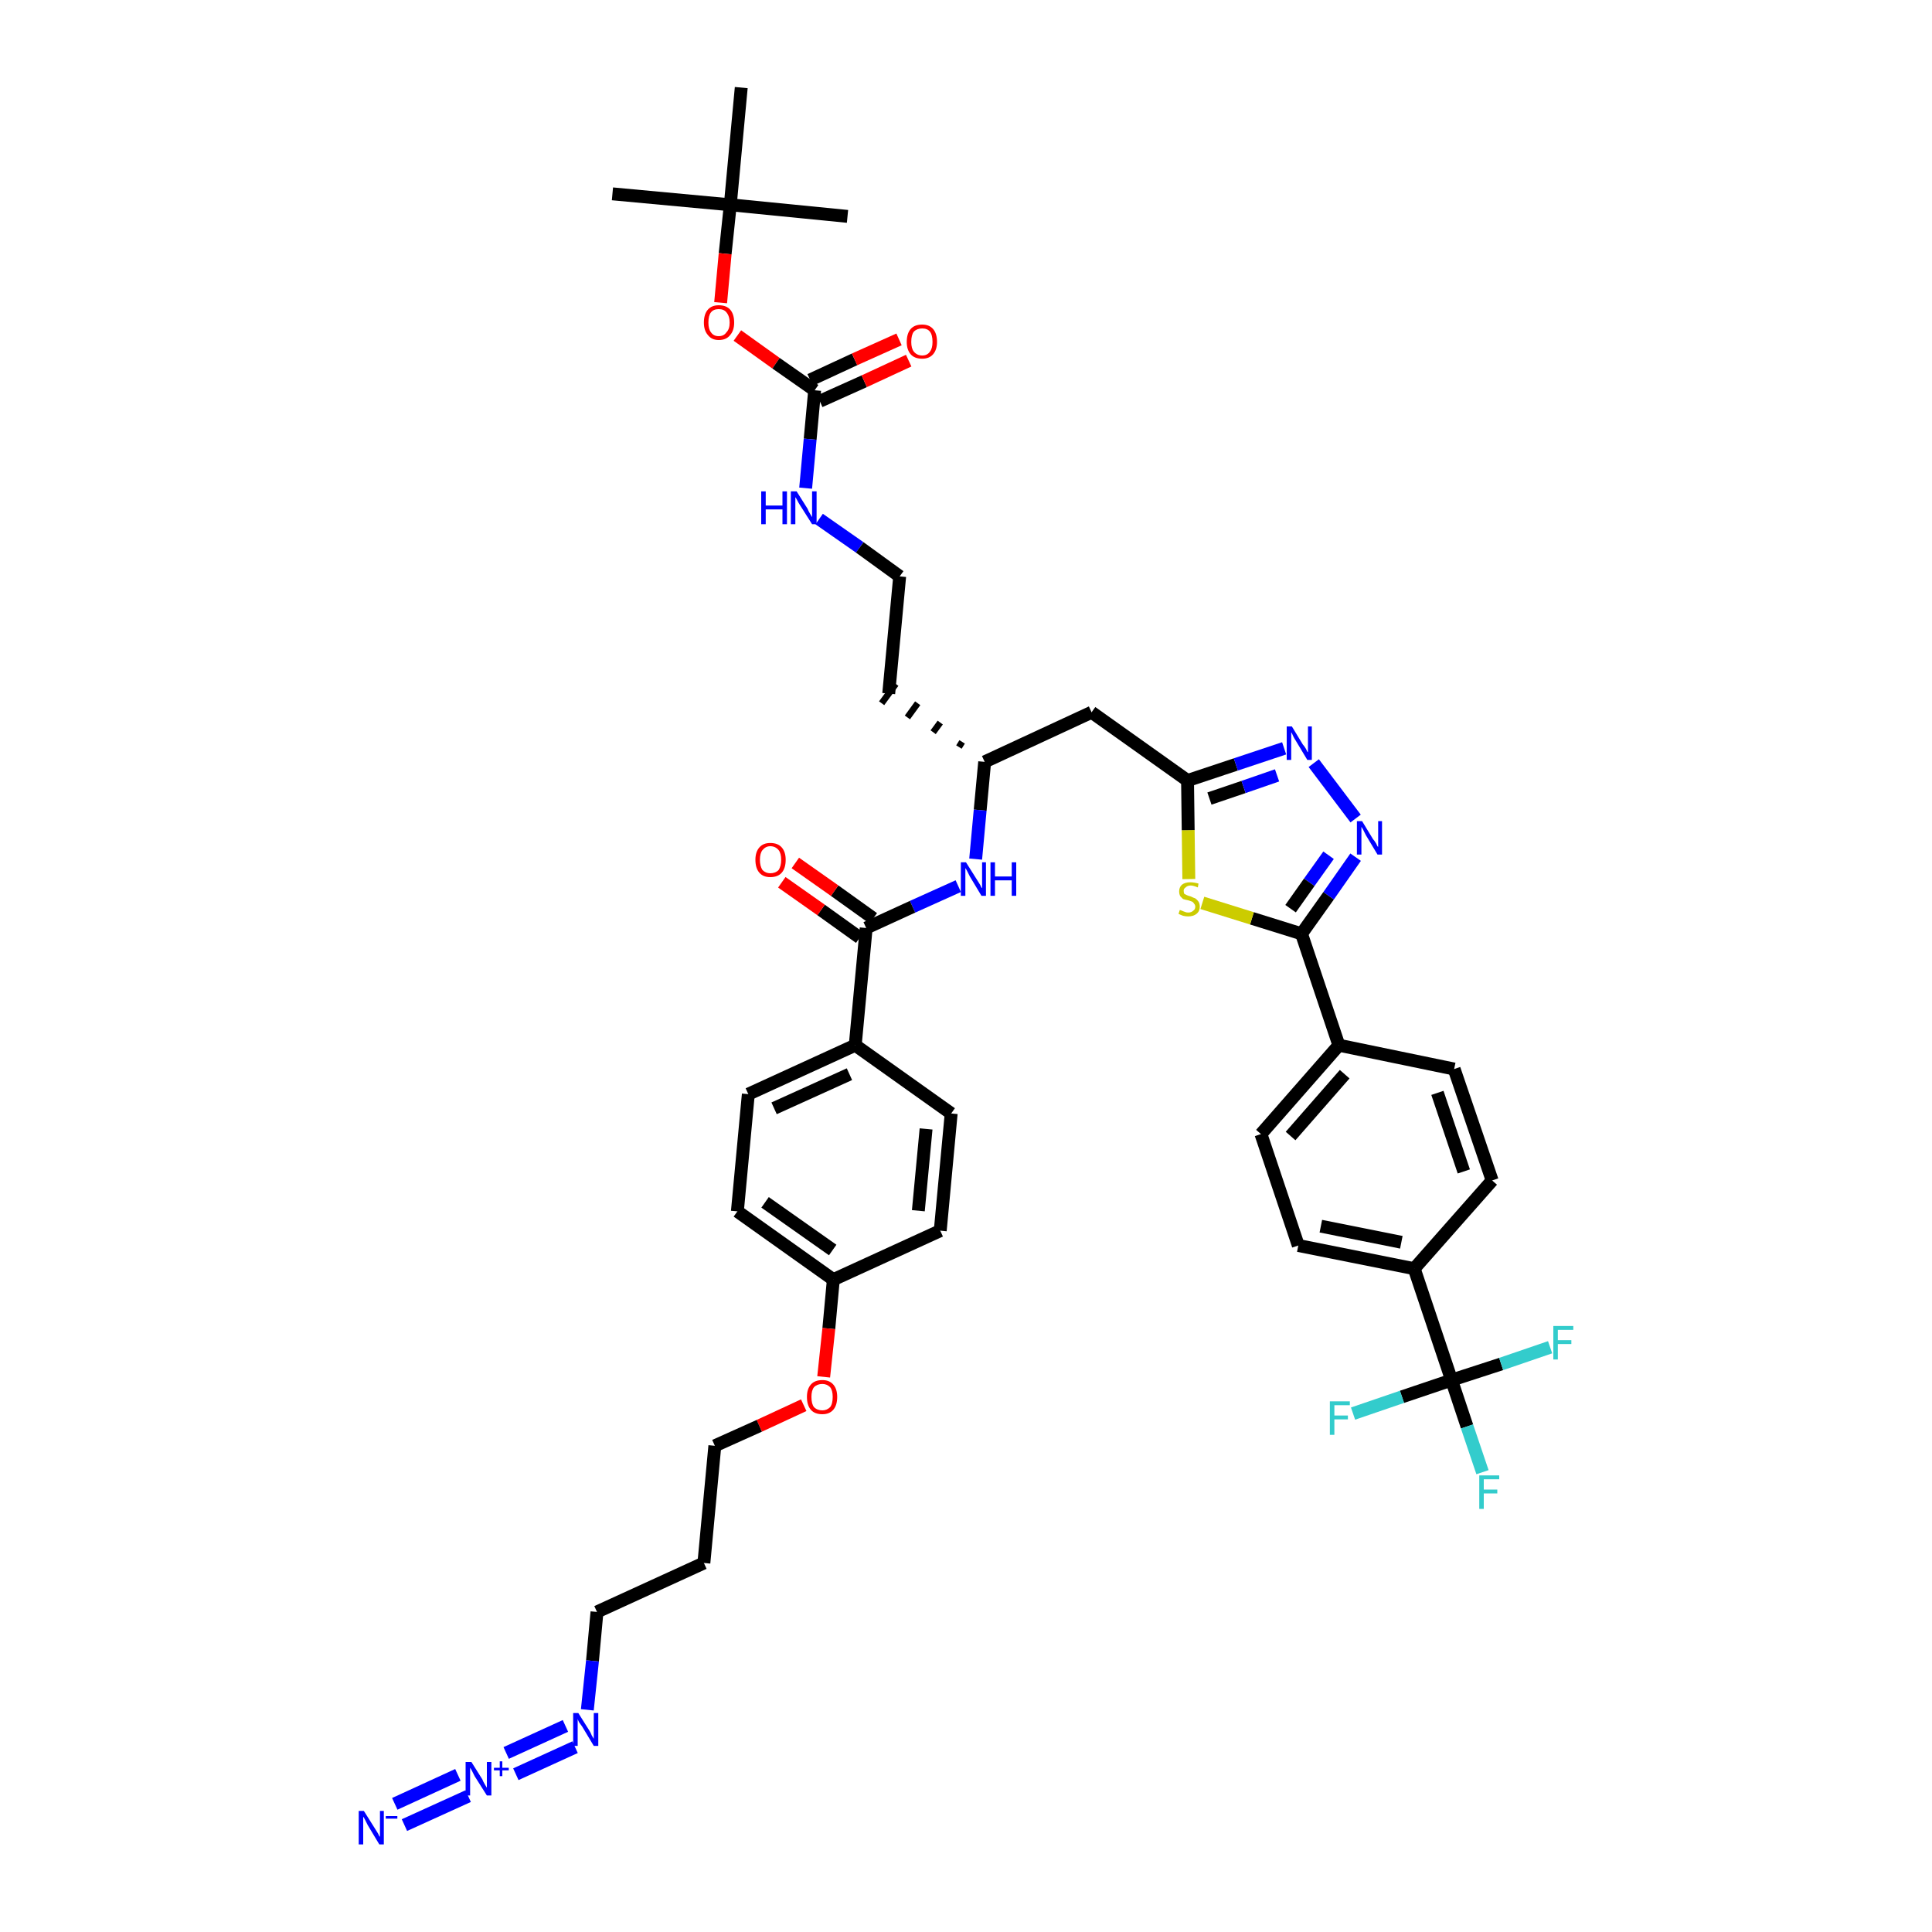 <?xml version='1.0' encoding='iso-8859-1'?>
<svg version='1.1' baseProfile='full'
              xmlns='http://www.w3.org/2000/svg'
                      xmlns:rdkit='http://www.rdkit.org/xml'
                      xmlns:xlink='http://www.w3.org/1999/xlink'
                  xml:space='preserve'
width='300px' height='300px' viewBox='0 0 300 300'>
<!-- END OF HEADER -->
<path class='bond-0 atom-0 atom-1' d='M 95.1,30.1 L 113.4,31.8' style='fill:none;fill-rule:evenodd;stroke:#000000;stroke-width:2.0px;stroke-linecap:butt;stroke-linejoin:miter;stroke-opacity:1' />
<path class='bond-1 atom-1 atom-2' d='M 113.4,31.8 L 131.6,33.6' style='fill:none;fill-rule:evenodd;stroke:#000000;stroke-width:2.0px;stroke-linecap:butt;stroke-linejoin:miter;stroke-opacity:1' />
<path class='bond-2 atom-1 atom-3' d='M 113.4,31.8 L 115.1,13.6' style='fill:none;fill-rule:evenodd;stroke:#000000;stroke-width:2.0px;stroke-linecap:butt;stroke-linejoin:miter;stroke-opacity:1' />
<path class='bond-3 atom-1 atom-4' d='M 113.4,31.8 L 112.6,39.4' style='fill:none;fill-rule:evenodd;stroke:#000000;stroke-width:2.0px;stroke-linecap:butt;stroke-linejoin:miter;stroke-opacity:1' />
<path class='bond-3 atom-1 atom-4' d='M 112.6,39.4 L 111.9,47.0' style='fill:none;fill-rule:evenodd;stroke:#FF0000;stroke-width:2.0px;stroke-linecap:butt;stroke-linejoin:miter;stroke-opacity:1' />
<path class='bond-4 atom-4 atom-5' d='M 114.5,52.1 L 120.5,56.4' style='fill:none;fill-rule:evenodd;stroke:#FF0000;stroke-width:2.0px;stroke-linecap:butt;stroke-linejoin:miter;stroke-opacity:1' />
<path class='bond-4 atom-4 atom-5' d='M 120.5,56.4 L 126.5,60.6' style='fill:none;fill-rule:evenodd;stroke:#000000;stroke-width:2.0px;stroke-linecap:butt;stroke-linejoin:miter;stroke-opacity:1' />
<path class='bond-5 atom-5 atom-6' d='M 127.3,62.3 L 134.2,59.2' style='fill:none;fill-rule:evenodd;stroke:#000000;stroke-width:2.0px;stroke-linecap:butt;stroke-linejoin:miter;stroke-opacity:1' />
<path class='bond-5 atom-5 atom-6' d='M 134.2,59.2 L 141.1,56.0' style='fill:none;fill-rule:evenodd;stroke:#FF0000;stroke-width:2.0px;stroke-linecap:butt;stroke-linejoin:miter;stroke-opacity:1' />
<path class='bond-5 atom-5 atom-6' d='M 125.8,59.0 L 132.7,55.8' style='fill:none;fill-rule:evenodd;stroke:#000000;stroke-width:2.0px;stroke-linecap:butt;stroke-linejoin:miter;stroke-opacity:1' />
<path class='bond-5 atom-5 atom-6' d='M 132.7,55.8 L 139.6,52.7' style='fill:none;fill-rule:evenodd;stroke:#FF0000;stroke-width:2.0px;stroke-linecap:butt;stroke-linejoin:miter;stroke-opacity:1' />
<path class='bond-6 atom-5 atom-7' d='M 126.5,60.6 L 125.8,68.2' style='fill:none;fill-rule:evenodd;stroke:#000000;stroke-width:2.0px;stroke-linecap:butt;stroke-linejoin:miter;stroke-opacity:1' />
<path class='bond-6 atom-5 atom-7' d='M 125.8,68.2 L 125.1,75.8' style='fill:none;fill-rule:evenodd;stroke:#0000FF;stroke-width:2.0px;stroke-linecap:butt;stroke-linejoin:miter;stroke-opacity:1' />
<path class='bond-7 atom-7 atom-8' d='M 127.2,80.6 L 133.5,85.0' style='fill:none;fill-rule:evenodd;stroke:#0000FF;stroke-width:2.0px;stroke-linecap:butt;stroke-linejoin:miter;stroke-opacity:1' />
<path class='bond-7 atom-7 atom-8' d='M 133.5,85.0 L 139.7,89.5' style='fill:none;fill-rule:evenodd;stroke:#000000;stroke-width:2.0px;stroke-linecap:butt;stroke-linejoin:miter;stroke-opacity:1' />
<path class='bond-8 atom-8 atom-9' d='M 139.7,89.5 L 138.0,107.7' style='fill:none;fill-rule:evenodd;stroke:#000000;stroke-width:2.0px;stroke-linecap:butt;stroke-linejoin:miter;stroke-opacity:1' />
<path class='bond-9 atom-10 atom-9' d='M 149.4,115.2 L 148.9,116.0' style='fill:none;fill-rule:evenodd;stroke:#000000;stroke-width:1.0px;stroke-linecap:butt;stroke-linejoin:miter;stroke-opacity:1' />
<path class='bond-9 atom-10 atom-9' d='M 146.0,112.2 L 144.9,113.7' style='fill:none;fill-rule:evenodd;stroke:#000000;stroke-width:1.0px;stroke-linecap:butt;stroke-linejoin:miter;stroke-opacity:1' />
<path class='bond-9 atom-10 atom-9' d='M 142.5,109.2 L 140.9,111.4' style='fill:none;fill-rule:evenodd;stroke:#000000;stroke-width:1.0px;stroke-linecap:butt;stroke-linejoin:miter;stroke-opacity:1' />
<path class='bond-9 atom-10 atom-9' d='M 139.1,106.2 L 136.9,109.2' style='fill:none;fill-rule:evenodd;stroke:#000000;stroke-width:1.0px;stroke-linecap:butt;stroke-linejoin:miter;stroke-opacity:1' />
<path class='bond-10 atom-10 atom-11' d='M 152.9,118.3 L 169.5,110.6' style='fill:none;fill-rule:evenodd;stroke:#000000;stroke-width:2.0px;stroke-linecap:butt;stroke-linejoin:miter;stroke-opacity:1' />
<path class='bond-26 atom-10 atom-27' d='M 152.9,118.3 L 152.2,125.8' style='fill:none;fill-rule:evenodd;stroke:#000000;stroke-width:2.0px;stroke-linecap:butt;stroke-linejoin:miter;stroke-opacity:1' />
<path class='bond-26 atom-10 atom-27' d='M 152.2,125.8 L 151.5,133.4' style='fill:none;fill-rule:evenodd;stroke:#0000FF;stroke-width:2.0px;stroke-linecap:butt;stroke-linejoin:miter;stroke-opacity:1' />
<path class='bond-11 atom-11 atom-12' d='M 169.5,110.6 L 184.4,121.2' style='fill:none;fill-rule:evenodd;stroke:#000000;stroke-width:2.0px;stroke-linecap:butt;stroke-linejoin:miter;stroke-opacity:1' />
<path class='bond-12 atom-12 atom-13' d='M 184.4,121.2 L 191.9,118.7' style='fill:none;fill-rule:evenodd;stroke:#000000;stroke-width:2.0px;stroke-linecap:butt;stroke-linejoin:miter;stroke-opacity:1' />
<path class='bond-12 atom-12 atom-13' d='M 191.9,118.7 L 199.4,116.2' style='fill:none;fill-rule:evenodd;stroke:#0000FF;stroke-width:2.0px;stroke-linecap:butt;stroke-linejoin:miter;stroke-opacity:1' />
<path class='bond-12 atom-12 atom-13' d='M 187.8,124.0 L 193.1,122.2' style='fill:none;fill-rule:evenodd;stroke:#000000;stroke-width:2.0px;stroke-linecap:butt;stroke-linejoin:miter;stroke-opacity:1' />
<path class='bond-12 atom-12 atom-13' d='M 193.1,122.2 L 198.3,120.4' style='fill:none;fill-rule:evenodd;stroke:#0000FF;stroke-width:2.0px;stroke-linecap:butt;stroke-linejoin:miter;stroke-opacity:1' />
<path class='bond-42 atom-26 atom-12' d='M 184.6,136.5 L 184.5,128.9' style='fill:none;fill-rule:evenodd;stroke:#CCCC00;stroke-width:2.0px;stroke-linecap:butt;stroke-linejoin:miter;stroke-opacity:1' />
<path class='bond-42 atom-26 atom-12' d='M 184.5,128.9 L 184.4,121.2' style='fill:none;fill-rule:evenodd;stroke:#000000;stroke-width:2.0px;stroke-linecap:butt;stroke-linejoin:miter;stroke-opacity:1' />
<path class='bond-13 atom-13 atom-14' d='M 204.0,118.5 L 210.5,127.1' style='fill:none;fill-rule:evenodd;stroke:#0000FF;stroke-width:2.0px;stroke-linecap:butt;stroke-linejoin:miter;stroke-opacity:1' />
<path class='bond-14 atom-14 atom-15' d='M 210.5,133.1 L 206.3,139.1' style='fill:none;fill-rule:evenodd;stroke:#0000FF;stroke-width:2.0px;stroke-linecap:butt;stroke-linejoin:miter;stroke-opacity:1' />
<path class='bond-14 atom-14 atom-15' d='M 206.3,139.1 L 202.1,145.0' style='fill:none;fill-rule:evenodd;stroke:#000000;stroke-width:2.0px;stroke-linecap:butt;stroke-linejoin:miter;stroke-opacity:1' />
<path class='bond-14 atom-14 atom-15' d='M 206.3,132.8 L 203.3,137.0' style='fill:none;fill-rule:evenodd;stroke:#0000FF;stroke-width:2.0px;stroke-linecap:butt;stroke-linejoin:miter;stroke-opacity:1' />
<path class='bond-14 atom-14 atom-15' d='M 203.3,137.0 L 200.4,141.1' style='fill:none;fill-rule:evenodd;stroke:#000000;stroke-width:2.0px;stroke-linecap:butt;stroke-linejoin:miter;stroke-opacity:1' />
<path class='bond-15 atom-15 atom-16' d='M 202.1,145.0 L 207.9,162.3' style='fill:none;fill-rule:evenodd;stroke:#000000;stroke-width:2.0px;stroke-linecap:butt;stroke-linejoin:miter;stroke-opacity:1' />
<path class='bond-25 atom-15 atom-26' d='M 202.1,145.0 L 194.4,142.6' style='fill:none;fill-rule:evenodd;stroke:#000000;stroke-width:2.0px;stroke-linecap:butt;stroke-linejoin:miter;stroke-opacity:1' />
<path class='bond-25 atom-15 atom-26' d='M 194.4,142.6 L 186.7,140.2' style='fill:none;fill-rule:evenodd;stroke:#CCCC00;stroke-width:2.0px;stroke-linecap:butt;stroke-linejoin:miter;stroke-opacity:1' />
<path class='bond-16 atom-16 atom-17' d='M 207.9,162.3 L 195.8,176.1' style='fill:none;fill-rule:evenodd;stroke:#000000;stroke-width:2.0px;stroke-linecap:butt;stroke-linejoin:miter;stroke-opacity:1' />
<path class='bond-16 atom-16 atom-17' d='M 208.8,166.8 L 200.4,176.4' style='fill:none;fill-rule:evenodd;stroke:#000000;stroke-width:2.0px;stroke-linecap:butt;stroke-linejoin:miter;stroke-opacity:1' />
<path class='bond-44 atom-25 atom-16' d='M 225.8,166.0 L 207.9,162.3' style='fill:none;fill-rule:evenodd;stroke:#000000;stroke-width:2.0px;stroke-linecap:butt;stroke-linejoin:miter;stroke-opacity:1' />
<path class='bond-17 atom-17 atom-18' d='M 195.8,176.1 L 201.6,193.4' style='fill:none;fill-rule:evenodd;stroke:#000000;stroke-width:2.0px;stroke-linecap:butt;stroke-linejoin:miter;stroke-opacity:1' />
<path class='bond-18 atom-18 atom-19' d='M 201.6,193.4 L 219.6,197.0' style='fill:none;fill-rule:evenodd;stroke:#000000;stroke-width:2.0px;stroke-linecap:butt;stroke-linejoin:miter;stroke-opacity:1' />
<path class='bond-18 atom-18 atom-19' d='M 205.1,190.4 L 217.6,192.9' style='fill:none;fill-rule:evenodd;stroke:#000000;stroke-width:2.0px;stroke-linecap:butt;stroke-linejoin:miter;stroke-opacity:1' />
<path class='bond-19 atom-19 atom-20' d='M 219.6,197.0 L 225.4,214.3' style='fill:none;fill-rule:evenodd;stroke:#000000;stroke-width:2.0px;stroke-linecap:butt;stroke-linejoin:miter;stroke-opacity:1' />
<path class='bond-23 atom-19 atom-24' d='M 219.6,197.0 L 231.7,183.3' style='fill:none;fill-rule:evenodd;stroke:#000000;stroke-width:2.0px;stroke-linecap:butt;stroke-linejoin:miter;stroke-opacity:1' />
<path class='bond-20 atom-20 atom-21' d='M 225.4,214.3 L 227.8,221.5' style='fill:none;fill-rule:evenodd;stroke:#000000;stroke-width:2.0px;stroke-linecap:butt;stroke-linejoin:miter;stroke-opacity:1' />
<path class='bond-20 atom-20 atom-21' d='M 227.8,221.5 L 230.2,228.6' style='fill:none;fill-rule:evenodd;stroke:#33CCCC;stroke-width:2.0px;stroke-linecap:butt;stroke-linejoin:miter;stroke-opacity:1' />
<path class='bond-21 atom-20 atom-22' d='M 225.4,214.3 L 217.7,216.9' style='fill:none;fill-rule:evenodd;stroke:#000000;stroke-width:2.0px;stroke-linecap:butt;stroke-linejoin:miter;stroke-opacity:1' />
<path class='bond-21 atom-20 atom-22' d='M 217.7,216.9 L 210.1,219.5' style='fill:none;fill-rule:evenodd;stroke:#33CCCC;stroke-width:2.0px;stroke-linecap:butt;stroke-linejoin:miter;stroke-opacity:1' />
<path class='bond-22 atom-20 atom-23' d='M 225.4,214.3 L 233.1,211.8' style='fill:none;fill-rule:evenodd;stroke:#000000;stroke-width:2.0px;stroke-linecap:butt;stroke-linejoin:miter;stroke-opacity:1' />
<path class='bond-22 atom-20 atom-23' d='M 233.1,211.8 L 240.7,209.2' style='fill:none;fill-rule:evenodd;stroke:#33CCCC;stroke-width:2.0px;stroke-linecap:butt;stroke-linejoin:miter;stroke-opacity:1' />
<path class='bond-24 atom-24 atom-25' d='M 231.7,183.3 L 225.8,166.0' style='fill:none;fill-rule:evenodd;stroke:#000000;stroke-width:2.0px;stroke-linecap:butt;stroke-linejoin:miter;stroke-opacity:1' />
<path class='bond-24 atom-24 atom-25' d='M 227.3,181.9 L 223.2,169.7' style='fill:none;fill-rule:evenodd;stroke:#000000;stroke-width:2.0px;stroke-linecap:butt;stroke-linejoin:miter;stroke-opacity:1' />
<path class='bond-27 atom-27 atom-28' d='M 148.8,137.6 L 141.7,140.8' style='fill:none;fill-rule:evenodd;stroke:#0000FF;stroke-width:2.0px;stroke-linecap:butt;stroke-linejoin:miter;stroke-opacity:1' />
<path class='bond-27 atom-27 atom-28' d='M 141.7,140.8 L 134.5,144.1' style='fill:none;fill-rule:evenodd;stroke:#000000;stroke-width:2.0px;stroke-linecap:butt;stroke-linejoin:miter;stroke-opacity:1' />
<path class='bond-28 atom-28 atom-29' d='M 135.6,142.6 L 129.6,138.3' style='fill:none;fill-rule:evenodd;stroke:#000000;stroke-width:2.0px;stroke-linecap:butt;stroke-linejoin:miter;stroke-opacity:1' />
<path class='bond-28 atom-28 atom-29' d='M 129.6,138.3 L 123.5,134.0' style='fill:none;fill-rule:evenodd;stroke:#FF0000;stroke-width:2.0px;stroke-linecap:butt;stroke-linejoin:miter;stroke-opacity:1' />
<path class='bond-28 atom-28 atom-29' d='M 133.5,145.6 L 127.5,141.3' style='fill:none;fill-rule:evenodd;stroke:#000000;stroke-width:2.0px;stroke-linecap:butt;stroke-linejoin:miter;stroke-opacity:1' />
<path class='bond-28 atom-28 atom-29' d='M 127.5,141.3 L 121.4,137.0' style='fill:none;fill-rule:evenodd;stroke:#FF0000;stroke-width:2.0px;stroke-linecap:butt;stroke-linejoin:miter;stroke-opacity:1' />
<path class='bond-29 atom-28 atom-30' d='M 134.5,144.1 L 132.8,162.3' style='fill:none;fill-rule:evenodd;stroke:#000000;stroke-width:2.0px;stroke-linecap:butt;stroke-linejoin:miter;stroke-opacity:1' />
<path class='bond-30 atom-30 atom-31' d='M 132.8,162.3 L 116.2,169.9' style='fill:none;fill-rule:evenodd;stroke:#000000;stroke-width:2.0px;stroke-linecap:butt;stroke-linejoin:miter;stroke-opacity:1' />
<path class='bond-30 atom-30 atom-31' d='M 131.9,166.8 L 120.2,172.1' style='fill:none;fill-rule:evenodd;stroke:#000000;stroke-width:2.0px;stroke-linecap:butt;stroke-linejoin:miter;stroke-opacity:1' />
<path class='bond-43 atom-42 atom-30' d='M 147.7,172.9 L 132.8,162.3' style='fill:none;fill-rule:evenodd;stroke:#000000;stroke-width:2.0px;stroke-linecap:butt;stroke-linejoin:miter;stroke-opacity:1' />
<path class='bond-31 atom-31 atom-32' d='M 116.2,169.9 L 114.5,188.1' style='fill:none;fill-rule:evenodd;stroke:#000000;stroke-width:2.0px;stroke-linecap:butt;stroke-linejoin:miter;stroke-opacity:1' />
<path class='bond-32 atom-32 atom-33' d='M 114.5,188.1 L 129.4,198.7' style='fill:none;fill-rule:evenodd;stroke:#000000;stroke-width:2.0px;stroke-linecap:butt;stroke-linejoin:miter;stroke-opacity:1' />
<path class='bond-32 atom-32 atom-33' d='M 118.8,186.7 L 129.3,194.1' style='fill:none;fill-rule:evenodd;stroke:#000000;stroke-width:2.0px;stroke-linecap:butt;stroke-linejoin:miter;stroke-opacity:1' />
<path class='bond-33 atom-33 atom-34' d='M 129.4,198.7 L 128.7,206.3' style='fill:none;fill-rule:evenodd;stroke:#000000;stroke-width:2.0px;stroke-linecap:butt;stroke-linejoin:miter;stroke-opacity:1' />
<path class='bond-33 atom-33 atom-34' d='M 128.7,206.3 L 127.9,213.8' style='fill:none;fill-rule:evenodd;stroke:#FF0000;stroke-width:2.0px;stroke-linecap:butt;stroke-linejoin:miter;stroke-opacity:1' />
<path class='bond-40 atom-33 atom-41' d='M 129.4,198.7 L 146.0,191.1' style='fill:none;fill-rule:evenodd;stroke:#000000;stroke-width:2.0px;stroke-linecap:butt;stroke-linejoin:miter;stroke-opacity:1' />
<path class='bond-34 atom-34 atom-35' d='M 124.8,218.2 L 117.9,221.4' style='fill:none;fill-rule:evenodd;stroke:#FF0000;stroke-width:2.0px;stroke-linecap:butt;stroke-linejoin:miter;stroke-opacity:1' />
<path class='bond-34 atom-34 atom-35' d='M 117.9,221.4 L 111.0,224.5' style='fill:none;fill-rule:evenodd;stroke:#000000;stroke-width:2.0px;stroke-linecap:butt;stroke-linejoin:miter;stroke-opacity:1' />
<path class='bond-35 atom-35 atom-36' d='M 111.0,224.5 L 109.3,242.7' style='fill:none;fill-rule:evenodd;stroke:#000000;stroke-width:2.0px;stroke-linecap:butt;stroke-linejoin:miter;stroke-opacity:1' />
<path class='bond-36 atom-36 atom-37' d='M 109.3,242.7 L 92.7,250.3' style='fill:none;fill-rule:evenodd;stroke:#000000;stroke-width:2.0px;stroke-linecap:butt;stroke-linejoin:miter;stroke-opacity:1' />
<path class='bond-37 atom-37 atom-38' d='M 92.7,250.3 L 92.0,257.9' style='fill:none;fill-rule:evenodd;stroke:#000000;stroke-width:2.0px;stroke-linecap:butt;stroke-linejoin:miter;stroke-opacity:1' />
<path class='bond-37 atom-37 atom-38' d='M 92.0,257.9 L 91.2,265.5' style='fill:none;fill-rule:evenodd;stroke:#0000FF;stroke-width:2.0px;stroke-linecap:butt;stroke-linejoin:miter;stroke-opacity:1' />
<path class='bond-38 atom-38 atom-39' d='M 87.8,268.0 L 78.6,272.2' style='fill:none;fill-rule:evenodd;stroke:#0000FF;stroke-width:2.0px;stroke-linecap:butt;stroke-linejoin:miter;stroke-opacity:1' />
<path class='bond-38 atom-38 atom-39' d='M 89.3,271.3 L 80.1,275.5' style='fill:none;fill-rule:evenodd;stroke:#0000FF;stroke-width:2.0px;stroke-linecap:butt;stroke-linejoin:miter;stroke-opacity:1' />
<path class='bond-39 atom-39 atom-40' d='M 71.1,275.6 L 61.3,280.1' style='fill:none;fill-rule:evenodd;stroke:#0000FF;stroke-width:2.0px;stroke-linecap:butt;stroke-linejoin:miter;stroke-opacity:1' />
<path class='bond-39 atom-39 atom-40' d='M 72.7,278.9 L 62.8,283.4' style='fill:none;fill-rule:evenodd;stroke:#0000FF;stroke-width:2.0px;stroke-linecap:butt;stroke-linejoin:miter;stroke-opacity:1' />
<path class='bond-41 atom-41 atom-42' d='M 146.0,191.1 L 147.7,172.9' style='fill:none;fill-rule:evenodd;stroke:#000000;stroke-width:2.0px;stroke-linecap:butt;stroke-linejoin:miter;stroke-opacity:1' />
<path class='bond-41 atom-41 atom-42' d='M 142.6,188.0 L 143.8,175.3' style='fill:none;fill-rule:evenodd;stroke:#000000;stroke-width:2.0px;stroke-linecap:butt;stroke-linejoin:miter;stroke-opacity:1' />
<path  class='atom-4' d='M 109.3 50.1
Q 109.3 48.8, 109.9 48.1
Q 110.5 47.4, 111.6 47.4
Q 112.8 47.4, 113.4 48.1
Q 114.0 48.8, 114.0 50.1
Q 114.0 51.3, 113.4 52.0
Q 112.8 52.8, 111.6 52.8
Q 110.5 52.8, 109.9 52.0
Q 109.3 51.3, 109.3 50.1
M 111.6 52.2
Q 112.4 52.2, 112.8 51.6
Q 113.3 51.1, 113.3 50.1
Q 113.3 49.1, 112.8 48.5
Q 112.4 48.0, 111.6 48.0
Q 110.8 48.0, 110.4 48.5
Q 110.0 49.0, 110.0 50.1
Q 110.0 51.1, 110.4 51.6
Q 110.8 52.2, 111.6 52.2
' fill='#FF0000'/>
<path  class='atom-6' d='M 140.8 53.1
Q 140.8 51.8, 141.4 51.1
Q 142.0 50.4, 143.2 50.4
Q 144.3 50.4, 144.9 51.1
Q 145.5 51.8, 145.5 53.1
Q 145.5 54.3, 144.9 55.0
Q 144.3 55.7, 143.2 55.7
Q 142.0 55.7, 141.4 55.0
Q 140.8 54.3, 140.8 53.1
M 143.2 55.2
Q 144.0 55.2, 144.4 54.6
Q 144.8 54.1, 144.8 53.1
Q 144.8 52.0, 144.4 51.5
Q 144.0 51.0, 143.2 51.0
Q 142.4 51.0, 141.9 51.5
Q 141.5 52.0, 141.5 53.1
Q 141.5 54.1, 141.9 54.6
Q 142.4 55.2, 143.2 55.2
' fill='#FF0000'/>
<path  class='atom-7' d='M 118.2 76.3
L 118.9 76.3
L 118.9 78.5
L 121.5 78.5
L 121.5 76.3
L 122.2 76.3
L 122.2 81.4
L 121.5 81.4
L 121.5 79.1
L 118.9 79.1
L 118.9 81.4
L 118.2 81.4
L 118.2 76.3
' fill='#0000FF'/>
<path  class='atom-7' d='M 123.7 76.3
L 125.4 79.0
Q 125.5 79.3, 125.8 79.8
Q 126.1 80.3, 126.1 80.3
L 126.1 76.3
L 126.8 76.3
L 126.8 81.4
L 126.1 81.4
L 124.2 78.4
Q 124.0 78.1, 123.8 77.7
Q 123.6 77.3, 123.5 77.2
L 123.5 81.4
L 122.8 81.4
L 122.8 76.3
L 123.7 76.3
' fill='#0000FF'/>
<path  class='atom-13' d='M 200.6 112.8
L 202.3 115.6
Q 202.5 115.8, 202.8 116.3
Q 203.0 116.8, 203.1 116.8
L 203.1 112.8
L 203.7 112.8
L 203.7 118.0
L 203.0 118.0
L 201.2 115.0
Q 201.0 114.7, 200.8 114.3
Q 200.6 113.8, 200.5 113.7
L 200.5 118.0
L 199.8 118.0
L 199.8 112.8
L 200.6 112.8
' fill='#0000FF'/>
<path  class='atom-14' d='M 211.5 127.5
L 213.2 130.3
Q 213.4 130.5, 213.7 131.0
Q 213.9 131.5, 214.0 131.5
L 214.0 127.5
L 214.6 127.5
L 214.6 132.7
L 213.9 132.7
L 212.1 129.7
Q 211.9 129.3, 211.7 128.9
Q 211.5 128.5, 211.4 128.4
L 211.4 132.7
L 210.7 132.7
L 210.7 127.5
L 211.5 127.5
' fill='#0000FF'/>
<path  class='atom-21' d='M 229.7 229.1
L 232.8 229.1
L 232.8 229.7
L 230.4 229.7
L 230.4 231.3
L 232.5 231.3
L 232.5 231.9
L 230.4 231.9
L 230.4 234.3
L 229.7 234.3
L 229.7 229.1
' fill='#33CCCC'/>
<path  class='atom-22' d='M 206.5 217.6
L 209.6 217.6
L 209.6 218.2
L 207.2 218.2
L 207.2 219.8
L 209.3 219.8
L 209.3 220.4
L 207.2 220.4
L 207.2 222.8
L 206.5 222.8
L 206.5 217.6
' fill='#33CCCC'/>
<path  class='atom-23' d='M 241.2 205.9
L 244.3 205.9
L 244.3 206.5
L 241.9 206.5
L 241.9 208.1
L 244.0 208.1
L 244.0 208.7
L 241.9 208.7
L 241.9 211.1
L 241.2 211.1
L 241.2 205.9
' fill='#33CCCC'/>
<path  class='atom-26' d='M 183.2 141.3
Q 183.2 141.3, 183.5 141.4
Q 183.7 141.5, 184.0 141.6
Q 184.2 141.7, 184.5 141.7
Q 185.0 141.7, 185.3 141.4
Q 185.6 141.2, 185.6 140.8
Q 185.6 140.5, 185.4 140.3
Q 185.3 140.1, 185.1 140.0
Q 184.8 139.9, 184.5 139.8
Q 184.0 139.7, 183.7 139.6
Q 183.5 139.4, 183.3 139.2
Q 183.1 138.9, 183.1 138.4
Q 183.1 137.8, 183.5 137.4
Q 184.0 137.0, 184.8 137.0
Q 185.4 137.0, 186.1 137.2
L 186.0 137.8
Q 185.3 137.5, 184.9 137.5
Q 184.4 137.5, 184.1 137.8
Q 183.8 138.0, 183.8 138.3
Q 183.8 138.6, 183.9 138.8
Q 184.1 138.9, 184.3 139.0
Q 184.5 139.1, 184.9 139.2
Q 185.3 139.4, 185.6 139.5
Q 185.9 139.7, 186.1 140.0
Q 186.3 140.3, 186.3 140.8
Q 186.3 141.5, 185.8 141.9
Q 185.3 142.3, 184.5 142.3
Q 184.1 142.3, 183.7 142.2
Q 183.4 142.1, 183.0 141.9
L 183.2 141.3
' fill='#CCCC00'/>
<path  class='atom-27' d='M 150.0 133.9
L 151.7 136.6
Q 151.9 136.9, 152.2 137.4
Q 152.4 137.9, 152.5 137.9
L 152.5 133.9
L 153.1 133.9
L 153.1 139.1
L 152.4 139.1
L 150.6 136.1
Q 150.4 135.7, 150.2 135.3
Q 150.0 134.9, 149.9 134.8
L 149.9 139.1
L 149.2 139.1
L 149.2 133.9
L 150.0 133.9
' fill='#0000FF'/>
<path  class='atom-27' d='M 153.8 133.9
L 154.5 133.9
L 154.5 136.1
L 157.1 136.1
L 157.1 133.9
L 157.8 133.9
L 157.8 139.1
L 157.1 139.1
L 157.1 136.7
L 154.5 136.7
L 154.5 139.1
L 153.8 139.1
L 153.8 133.9
' fill='#0000FF'/>
<path  class='atom-29' d='M 117.3 133.5
Q 117.3 132.3, 117.9 131.6
Q 118.5 130.9, 119.6 130.9
Q 120.8 130.9, 121.4 131.6
Q 122.0 132.3, 122.0 133.5
Q 122.0 134.8, 121.4 135.5
Q 120.8 136.2, 119.6 136.2
Q 118.5 136.2, 117.9 135.5
Q 117.3 134.8, 117.3 133.5
M 119.6 135.6
Q 120.4 135.6, 120.9 135.1
Q 121.3 134.5, 121.3 133.5
Q 121.3 132.5, 120.9 132.0
Q 120.4 131.4, 119.6 131.4
Q 118.9 131.4, 118.4 132.0
Q 118.0 132.5, 118.0 133.5
Q 118.0 134.5, 118.4 135.1
Q 118.9 135.6, 119.6 135.6
' fill='#FF0000'/>
<path  class='atom-34' d='M 125.3 216.9
Q 125.3 215.7, 125.9 215.0
Q 126.5 214.3, 127.7 214.3
Q 128.8 214.3, 129.4 215.0
Q 130.0 215.7, 130.0 216.9
Q 130.0 218.2, 129.4 218.9
Q 128.8 219.6, 127.7 219.6
Q 126.5 219.6, 125.9 218.9
Q 125.3 218.2, 125.3 216.9
M 127.7 219.0
Q 128.4 219.0, 128.9 218.5
Q 129.3 218.0, 129.3 216.9
Q 129.3 215.9, 128.9 215.4
Q 128.4 214.9, 127.7 214.9
Q 126.9 214.9, 126.4 215.4
Q 126.0 215.9, 126.0 216.9
Q 126.0 218.0, 126.4 218.5
Q 126.9 219.0, 127.7 219.0
' fill='#FF0000'/>
<path  class='atom-38' d='M 89.8 266.0
L 91.5 268.7
Q 91.7 269.0, 91.9 269.5
Q 92.2 270.0, 92.2 270.0
L 92.2 266.0
L 92.9 266.0
L 92.9 271.1
L 92.2 271.1
L 90.4 268.1
Q 90.2 267.8, 89.9 267.4
Q 89.7 267.0, 89.7 266.9
L 89.7 271.1
L 89.0 271.1
L 89.0 266.0
L 89.8 266.0
' fill='#0000FF'/>
<path  class='atom-39' d='M 73.2 273.6
L 74.9 276.3
Q 75.0 276.6, 75.3 277.1
Q 75.6 277.6, 75.6 277.6
L 75.6 273.6
L 76.3 273.6
L 76.3 278.8
L 75.6 278.8
L 73.7 275.8
Q 73.5 275.4, 73.3 275.0
Q 73.1 274.6, 73.0 274.5
L 73.0 278.8
L 72.3 278.8
L 72.3 273.6
L 73.2 273.6
' fill='#0000FF'/>
<path  class='atom-39' d='M 76.7 274.5
L 77.6 274.5
L 77.6 273.5
L 78.0 273.5
L 78.0 274.5
L 79.0 274.5
L 79.0 274.9
L 78.0 274.9
L 78.0 275.8
L 77.6 275.8
L 77.6 274.9
L 76.7 274.9
L 76.7 274.5
' fill='#0000FF'/>
<path  class='atom-40' d='M 56.5 281.2
L 58.2 283.9
Q 58.4 284.2, 58.7 284.7
Q 58.9 285.2, 59.0 285.2
L 59.0 281.2
L 59.6 281.2
L 59.6 286.4
L 58.9 286.4
L 57.1 283.4
Q 56.9 283.0, 56.7 282.6
Q 56.5 282.2, 56.4 282.1
L 56.4 286.4
L 55.7 286.4
L 55.7 281.2
L 56.5 281.2
' fill='#0000FF'/>
<path  class='atom-40' d='M 59.9 282.0
L 61.7 282.0
L 61.7 282.4
L 59.9 282.4
L 59.9 282.0
' fill='#0000FF'/>
</svg>
